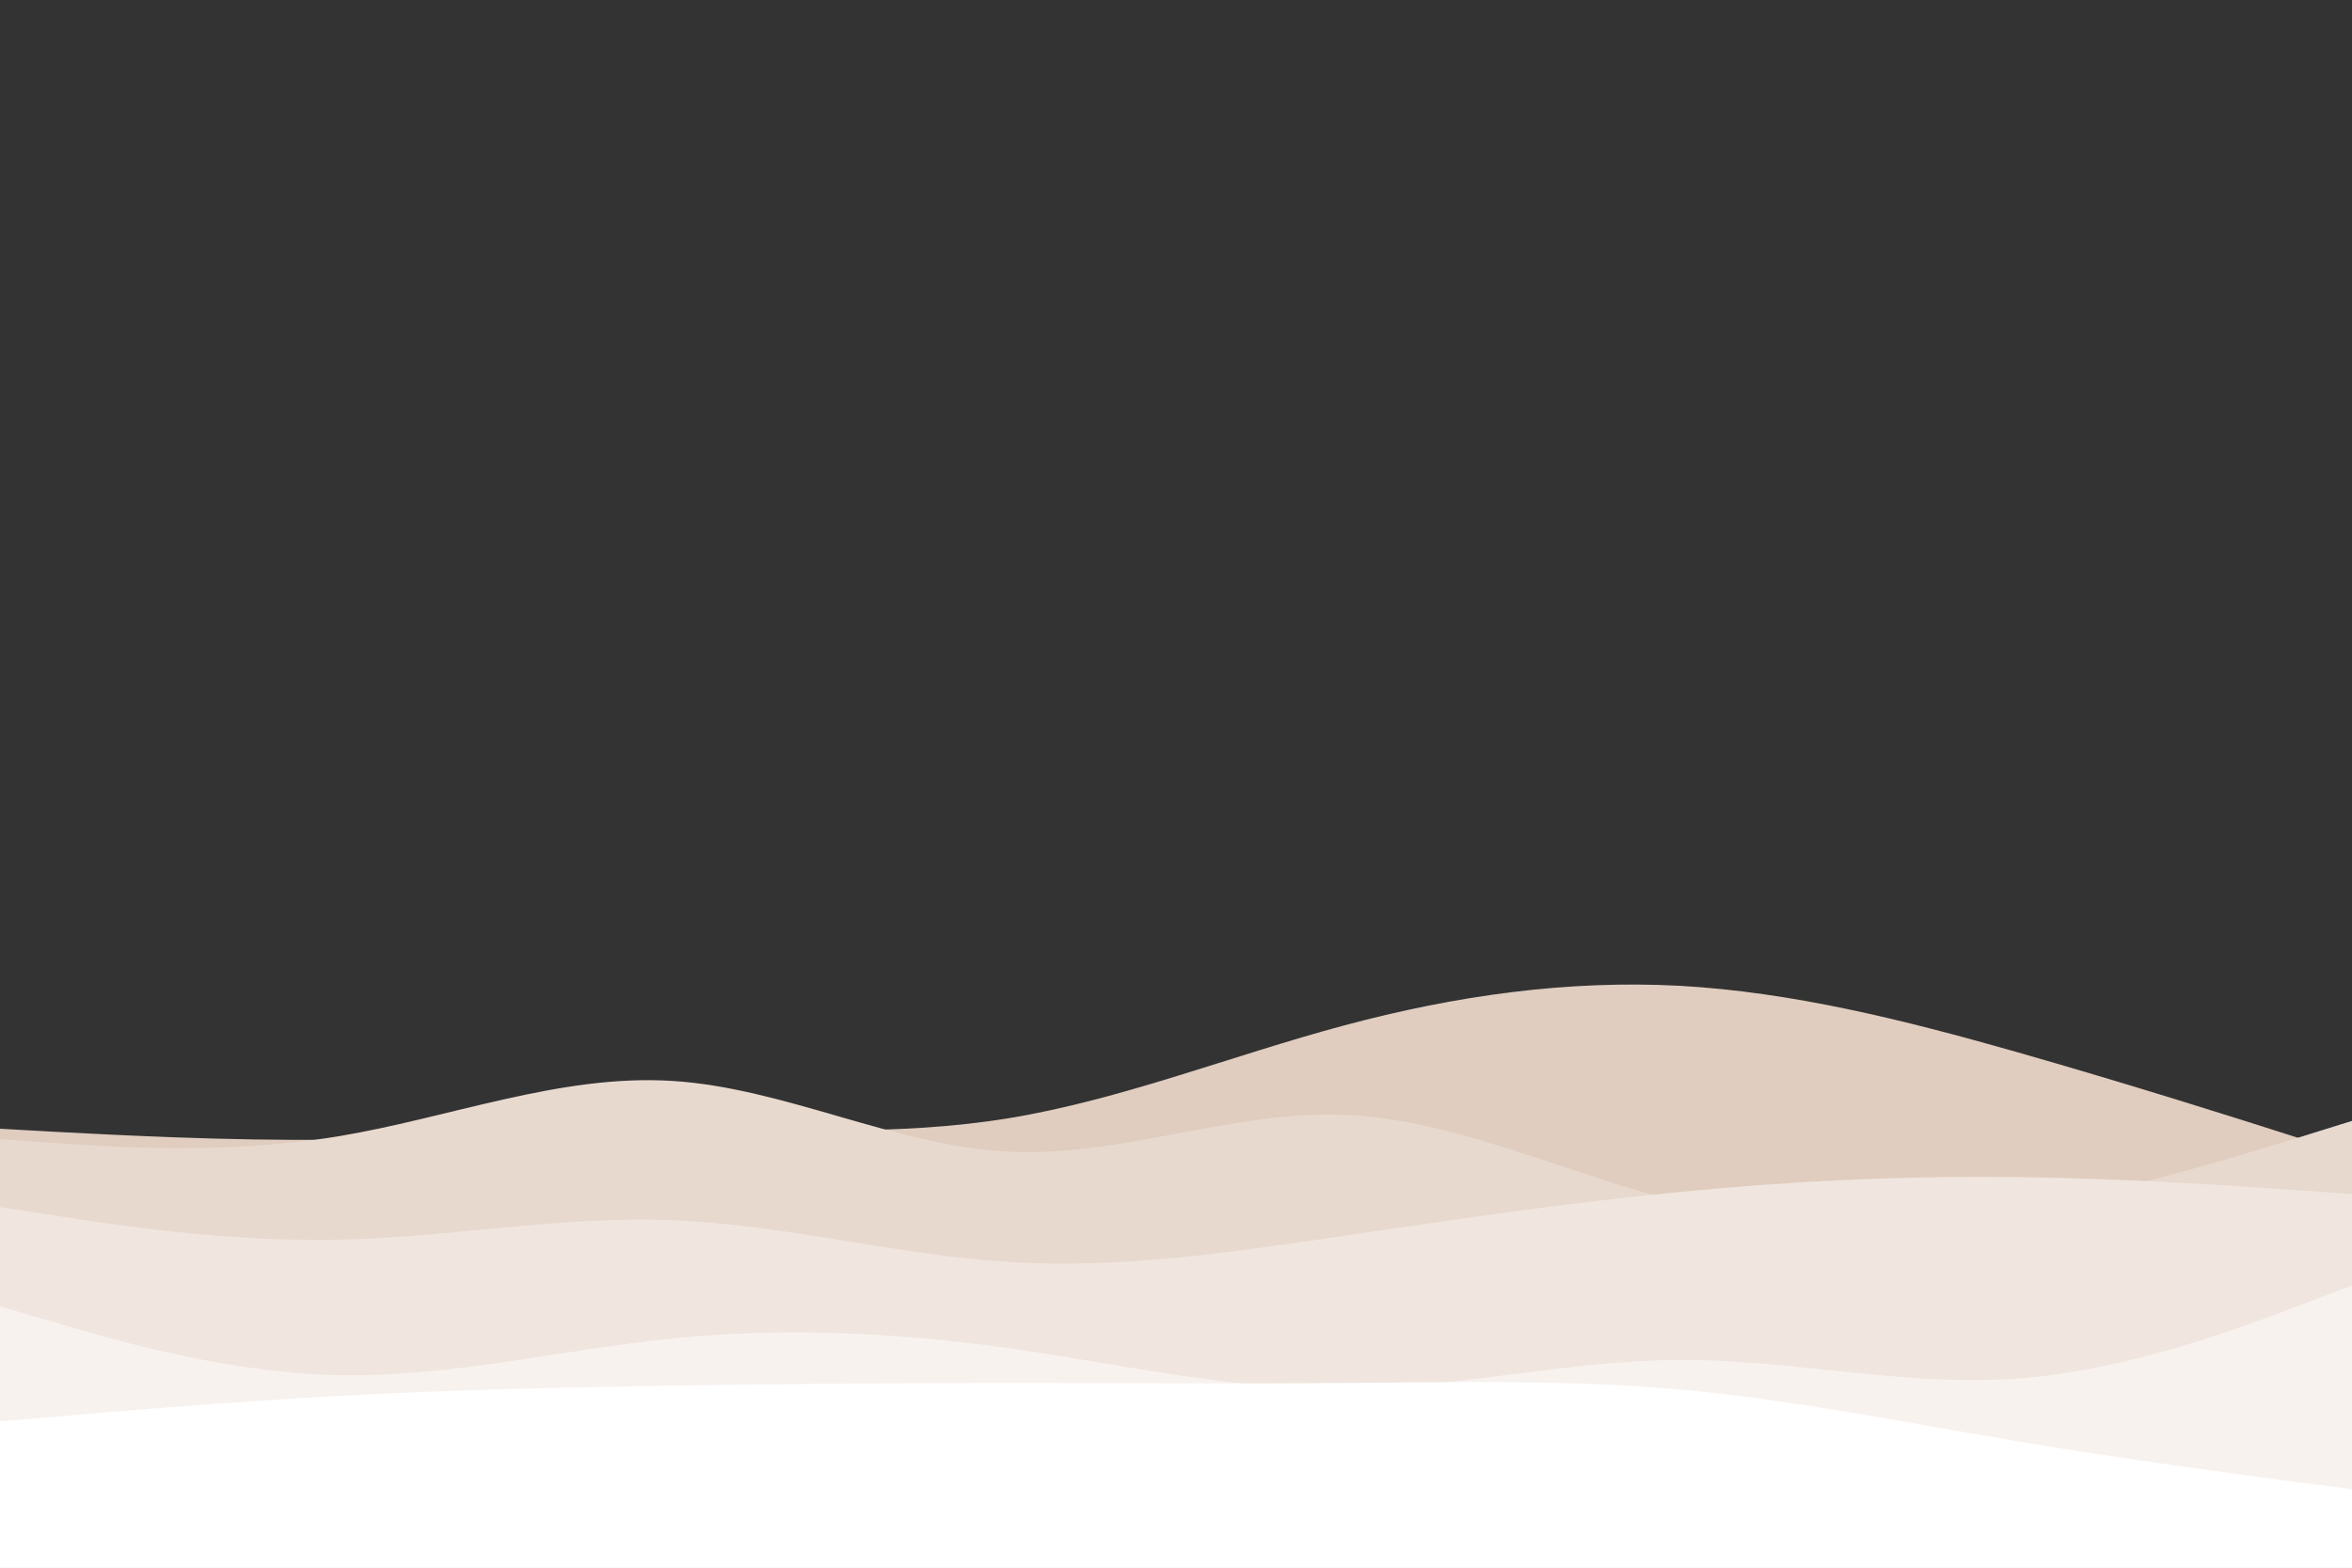 <svg id="visual" viewBox="0 0 900 600" width="900" height="600" xmlns="http://www.w3.org/2000/svg" xmlns:xlink="http://www.w3.org/1999/xlink" version="1.1"><rect x="0" y="0" width="900" height="600" fill="#333333" stroke="none"/><path d="M0 432L21.5 433.2C43 434.3 86 436.7 128.8 436.2C171.7 435.7 214.3 432.3 257.2 432.2C300 432 343 435 385.8 428C428.7 421 471.3 404 514.2 392.5C557 381 600 375 642.8 377.3C685.7 379.7 728.3 390.3 771.2 402.5C814 414.7 857 428.3 878.5 435.2L900 442L900 601L878.5 601C857 601 814 601 771.2 601C728.3 601 685.7 601 642.8 601C600 601 557 601 514.2 601C471.3 601 428.7 601 385.8 601C343 601 300 601 257.2 601C214.3 601 171.7 601 128.8 601C86 601 43 601 21.5 601L0 601Z" fill="#e0cdbf"></path><path d="M0 436L21.5 437.5C43 439 86 442 128.8 435C171.7 428 214.3 411 257.2 413.7C300 416.3 343 438.7 385.8 440.8C428.7 443 471.3 425 514.2 426.7C557 428.3 600 449.7 642.8 460C685.7 470.3 728.3 469.7 771.2 462.7C814 455.7 857 442.3 878.5 435.7L900 429L900 601L878.5 601C857 601 814 601 771.2 601C728.3 601 685.7 601 642.8 601C600 601 557 601 514.2 601C471.3 601 428.7 601 385.8 601C343 601 300 601 257.2 601C214.3 601 171.7 601 128.8 601C86 601 43 601 21.5 601L0 601Z" fill="#e8d9cf"></path><path d="M0 462L21.5 465.3C43 468.7 86 475.3 128.8 474.5C171.7 473.7 214.3 465.3 257.2 467C300 468.7 343 480.3 385.8 483C428.7 485.7 471.3 479.3 514.2 473C557 466.7 600 460.3 642.8 456.2C685.7 452 728.3 450 771.2 450.5C814 451 857 454 878.5 455.5L900 457L900 601L878.5 601C857 601 814 601 771.2 601C728.3 601 685.7 601 642.8 601C600 601 557 601 514.2 601C471.3 601 428.7 601 385.8 601C343 601 300 601 257.2 601C214.3 601 171.7 601 128.8 601C86 601 43 601 21.5 601L0 601Z" fill="#f0e6df"></path><path d="M0 500L21.5 506.3C43 512.7 86 525.3 128.8 526.3C171.7 527.3 214.3 516.7 257.2 512.3C300 508 343 510 385.8 516C428.7 522 471.3 532 514.2 531.7C557 531.3 600 520.7 642.8 520.5C685.7 520.3 728.3 530.7 771.2 527.7C814 524.7 857 508.3 878.5 500.2L900 492L900 601L878.5 601C857 601 814 601 771.2 601C728.3 601 685.7 601 642.8 601C600 601 557 601 514.2 601C471.3 601 428.7 601 385.8 601C343 601 300 601 257.2 601C214.3 601 171.7 601 128.8 601C86 601 43 601 21.5 601L0 601Z" fill="#f8f2ef"></path><path d="M0 544L21.5 542.2C43 540.3 86 536.7 128.8 534.3C171.7 532 214.3 531 257.2 530.3C300 529.7 343 529.3 385.8 529.3C428.7 529.3 471.3 529.7 514.2 529.3C557 529 600 528 642.8 531.8C685.7 535.7 728.3 544.3 771.2 551.5C814 558.7 857 564.3 878.5 567.2L900 570L900 601L878.5 601C857 601 814 601 771.2 601C728.3 601 685.7 601 642.8 601C600 601 557 601 514.2 601C471.3 601 428.7 601 385.8 601C343 601 300 601 257.2 601C214.3 601 171.7 601 128.8 601C86 601 43 601 21.5 601L0 601Z" fill="#ffffff"></path></svg>